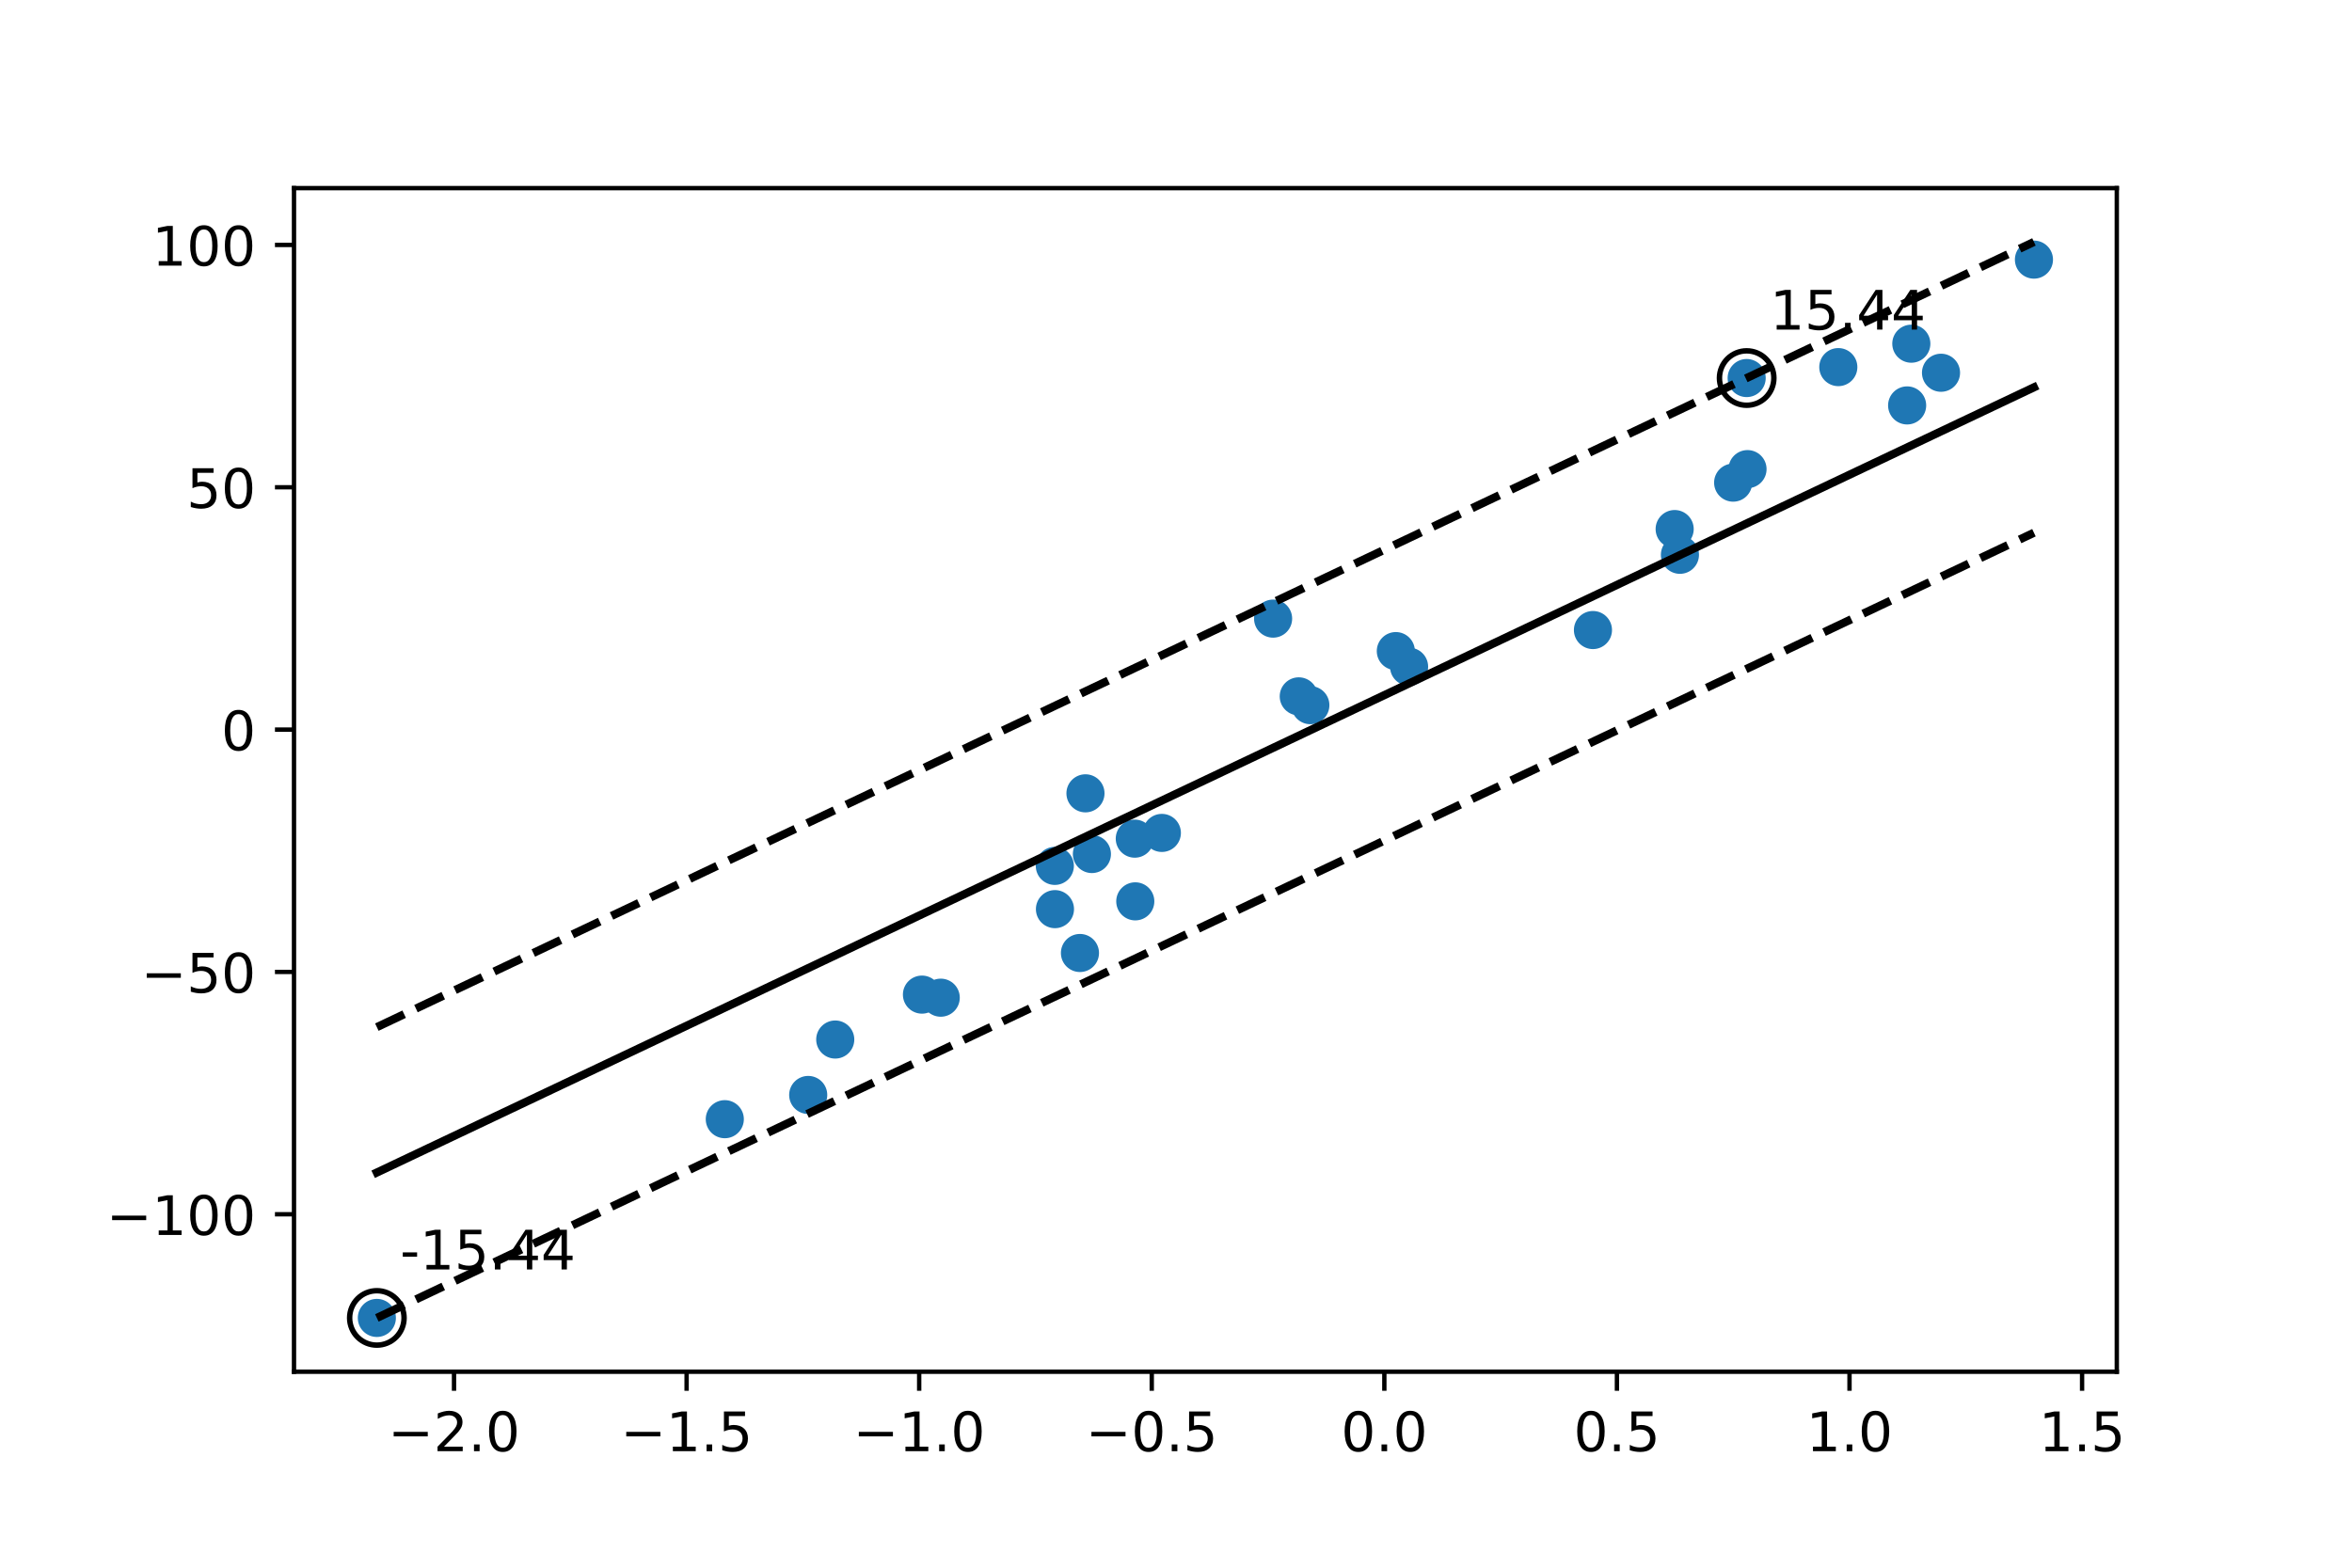 <?xml version="1.0" encoding="utf-8" standalone="no"?>
<!DOCTYPE svg PUBLIC "-//W3C//DTD SVG 1.1//EN"
  "http://www.w3.org/Graphics/SVG/1.1/DTD/svg11.dtd">
<!-- Created with matplotlib (https://matplotlib.org/) -->
<svg height="288pt" version="1.1" viewBox="0 0 432 288" width="432pt" xmlns="http://www.w3.org/2000/svg" xmlns:xlink="http://www.w3.org/1999/xlink">
 <defs>
  <style type="text/css">
*{stroke-linecap:butt;stroke-linejoin:round;}
  </style>
 </defs>
 <g id="figure_1">
  <g id="patch_1">
   <path d="M 0 288 
L 432 288 
L 432 0 
L 0 0 
z
" style="fill:#ffffff;"/>
  </g>
  <g id="axes_1">
   <g id="patch_2">
    <path d="M 54 252 
L 388.8 252 
L 388.8 34.56 
L 54 34.56 
z
" style="fill:#ffffff;"/>
   </g>
   <g id="PathCollection_1">
    <defs>
     <path d="M 0 3 
C 0.796 3 1.559 2.684 2.121 2.121 
C 2.684 1.559 3 0.796 3 0 
C 3 -0.796 2.684 -1.559 2.121 -2.121 
C 1.559 -2.684 0.796 -3 0 -3 
C -0.796 -3 -1.559 -2.684 -2.121 -2.121 
C -2.684 -1.559 -3 -0.796 -3 0 
C -3 0.796 -2.684 1.559 -2.121 2.121 
C -1.559 2.684 -0.796 3 0 3 
z
" id="m4c5e1c4890" style="stroke:#1f77b4;"/>
    </defs>
    <g clip-path="url(#pd961d9e1a3)">
     <use style="fill:#1f77b4;stroke:#1f77b4;" x="320.816" xlink:href="#m4c5e1c4890" y="69.451"/>
     <use style="fill:#1f77b4;stroke:#1f77b4;" x="69.218" xlink:href="#m4c5e1c4890" y="242.116"/>
     <use style="fill:#1f77b4;stroke:#1f77b4;" x="193.744" xlink:href="#m4c5e1c4890" y="159.072"/>
     <use style="fill:#1f77b4;stroke:#1f77b4;" x="169.339" xlink:href="#m4c5e1c4890" y="182.72"/>
     <use style="fill:#1f77b4;stroke:#1f77b4;" x="153.412" xlink:href="#m4c5e1c4890" y="190.972"/>
     <use style="fill:#1f77b4;stroke:#1f77b4;" x="356.513" xlink:href="#m4c5e1c4890" y="68.478"/>
     <use style="fill:#1f77b4;stroke:#1f77b4;" x="148.446" xlink:href="#m4c5e1c4890" y="201.155"/>
     <use style="fill:#1f77b4;stroke:#1f77b4;" x="373.582" xlink:href="#m4c5e1c4890" y="47.694"/>
     <use style="fill:#1f77b4;stroke:#1f77b4;" x="240.676" xlink:href="#m4c5e1c4890" y="129.547"/>
     <use style="fill:#1f77b4;stroke:#1f77b4;" x="320.972" xlink:href="#m4c5e1c4890" y="86.183"/>
     <use style="fill:#1f77b4;stroke:#1f77b4;" x="238.548" xlink:href="#m4c5e1c4890" y="127.929"/>
     <use style="fill:#1f77b4;stroke:#1f77b4;" x="337.649" xlink:href="#m4c5e1c4890" y="67.442"/>
     <use style="fill:#1f77b4;stroke:#1f77b4;" x="133.126" xlink:href="#m4c5e1c4890" y="205.607"/>
     <use style="fill:#1f77b4;stroke:#1f77b4;" x="198.359" xlink:href="#m4c5e1c4890" y="175.074"/>
     <use style="fill:#1f77b4;stroke:#1f77b4;" x="256.376" xlink:href="#m4c5e1c4890" y="119.613"/>
     <use style="fill:#1f77b4;stroke:#1f77b4;" x="208.521" xlink:href="#m4c5e1c4890" y="165.587"/>
     <use style="fill:#1f77b4;stroke:#1f77b4;" x="193.768" xlink:href="#m4c5e1c4890" y="167.018"/>
     <use style="fill:#1f77b4;stroke:#1f77b4;" x="200.554" xlink:href="#m4c5e1c4890" y="156.894"/>
     <use style="fill:#1f77b4;stroke:#1f77b4;" x="172.788" xlink:href="#m4c5e1c4890" y="183.285"/>
     <use style="fill:#1f77b4;stroke:#1f77b4;" x="308.559" xlink:href="#m4c5e1c4890" y="101.922"/>
     <use style="fill:#1f77b4;stroke:#1f77b4;" x="351.059" xlink:href="#m4c5e1c4890" y="63.139"/>
     <use style="fill:#1f77b4;stroke:#1f77b4;" x="307.592" xlink:href="#m4c5e1c4890" y="97.194"/>
     <use style="fill:#1f77b4;stroke:#1f77b4;" x="213.402" xlink:href="#m4c5e1c4890" y="153.016"/>
     <use style="fill:#1f77b4;stroke:#1f77b4;" x="318.334" xlink:href="#m4c5e1c4890" y="88.666"/>
     <use style="fill:#1f77b4;stroke:#1f77b4;" x="258.811" xlink:href="#m4c5e1c4890" y="122.484"/>
     <use style="fill:#1f77b4;stroke:#1f77b4;" x="208.43" xlink:href="#m4c5e1c4890" y="154.069"/>
     <use style="fill:#1f77b4;stroke:#1f77b4;" x="292.583" xlink:href="#m4c5e1c4890" y="115.745"/>
     <use style="fill:#1f77b4;stroke:#1f77b4;" x="350.29" xlink:href="#m4c5e1c4890" y="74.48"/>
     <use style="fill:#1f77b4;stroke:#1f77b4;" x="199.372" xlink:href="#m4c5e1c4890" y="145.742"/>
     <use style="fill:#1f77b4;stroke:#1f77b4;" x="233.835" xlink:href="#m4c5e1c4890" y="113.646"/>
    </g>
   </g>
   <g id="PathCollection_2">
    <defs>
     <path d="M 0 5 
C 1.326 5 2.598 4.473 3.536 3.536 
C 4.473 2.598 5 1.326 5 0 
C 5 -1.326 4.473 -2.598 3.536 -3.536 
C 2.598 -4.473 1.326 -5 0 -5 
C -1.326 -5 -2.598 -4.473 -3.536 -3.536 
C -4.473 -2.598 -5 -1.326 -5 0 
C -5 1.326 -4.473 2.598 -3.536 3.536 
C -2.598 4.473 -1.326 5 0 5 
z
" id="C0_0_af2f5b5a45"/>
    </defs>
    <g clip-path="url(#pd961d9e1a3)">
     <use style="fill:none;stroke:#000000;" x="320.816" xlink:href="#C0_0_af2f5b5a45" y="69.451"/>
    </g>
    <g clip-path="url(#pd961d9e1a3)">
     <use style="fill:none;stroke:#000000;" x="69.218" xlink:href="#C0_0_af2f5b5a45" y="242.116"/>
    </g>
   </g>
   <g id="matplotlib.axis_1">
    <g id="xtick_1">
     <g id="line2d_1">
      <defs>
       <path d="M 0 0 
L 0 3.5 
" id="m288a587db8" style="stroke:#000000;stroke-width:0.8;"/>
      </defs>
      <g>
       <use style="stroke:#000000;stroke-width:0.8;" x="83.391" xlink:href="#m288a587db8" y="252"/>
      </g>
     </g>
     <g id="text_1">
      <!-- −2.0 -->
      <defs>
       <path d="M 10.594 35.5 
L 73.188 35.5 
L 73.188 27.203 
L 10.594 27.203 
z
" id="DejaVuSans-8722"/>
       <path d="M 19.188 8.297 
L 53.609 8.297 
L 53.609 0 
L 7.328 0 
L 7.328 8.297 
Q 12.938 14.109 22.625 23.891 
Q 32.328 33.688 34.812 36.531 
Q 39.547 41.844 41.422 45.531 
Q 43.312 49.219 43.312 52.781 
Q 43.312 58.594 39.234 62.25 
Q 35.156 65.922 28.609 65.922 
Q 23.969 65.922 18.812 64.312 
Q 13.672 62.703 7.812 59.422 
L 7.812 69.391 
Q 13.766 71.781 18.938 73 
Q 24.125 74.219 28.422 74.219 
Q 39.75 74.219 46.484 68.547 
Q 53.219 62.891 53.219 53.422 
Q 53.219 48.922 51.531 44.891 
Q 49.859 40.875 45.406 35.406 
Q 44.188 33.984 37.641 27.219 
Q 31.109 20.453 19.188 8.297 
z
" id="DejaVuSans-50"/>
       <path d="M 10.688 12.406 
L 21 12.406 
L 21 0 
L 10.688 0 
z
" id="DejaVuSans-46"/>
       <path d="M 31.781 66.406 
Q 24.172 66.406 20.328 58.906 
Q 16.5 51.422 16.5 36.375 
Q 16.5 21.391 20.328 13.891 
Q 24.172 6.391 31.781 6.391 
Q 39.453 6.391 43.281 13.891 
Q 47.125 21.391 47.125 36.375 
Q 47.125 51.422 43.281 58.906 
Q 39.453 66.406 31.781 66.406 
z
M 31.781 74.219 
Q 44.047 74.219 50.516 64.516 
Q 56.984 54.828 56.984 36.375 
Q 56.984 17.969 50.516 8.266 
Q 44.047 -1.422 31.781 -1.422 
Q 19.531 -1.422 13.062 8.266 
Q 6.594 17.969 6.594 36.375 
Q 6.594 54.828 13.062 64.516 
Q 19.531 74.219 31.781 74.219 
z
" id="DejaVuSans-48"/>
      </defs>
      <g transform="translate(71.25 266.598)scale(0.1 -0.1)">
       <use xlink:href="#DejaVuSans-8722"/>
       <use x="83.789" xlink:href="#DejaVuSans-50"/>
       <use x="147.412" xlink:href="#DejaVuSans-46"/>
       <use x="179.199" xlink:href="#DejaVuSans-48"/>
      </g>
     </g>
    </g>
    <g id="xtick_2">
     <g id="line2d_2">
      <g>
       <use style="stroke:#000000;stroke-width:0.8;" x="126.11" xlink:href="#m288a587db8" y="252"/>
      </g>
     </g>
     <g id="text_2">
      <!-- −1.5 -->
      <defs>
       <path d="M 12.406 8.297 
L 28.516 8.297 
L 28.516 63.922 
L 10.984 60.406 
L 10.984 69.391 
L 28.422 72.906 
L 38.281 72.906 
L 38.281 8.297 
L 54.391 8.297 
L 54.391 0 
L 12.406 0 
z
" id="DejaVuSans-49"/>
       <path d="M 10.797 72.906 
L 49.516 72.906 
L 49.516 64.594 
L 19.828 64.594 
L 19.828 46.734 
Q 21.969 47.469 24.109 47.828 
Q 26.266 48.188 28.422 48.188 
Q 40.625 48.188 47.75 41.5 
Q 54.891 34.812 54.891 23.391 
Q 54.891 11.625 47.562 5.094 
Q 40.234 -1.422 26.906 -1.422 
Q 22.312 -1.422 17.547 -0.641 
Q 12.797 0.141 7.719 1.703 
L 7.719 11.625 
Q 12.109 9.234 16.797 8.062 
Q 21.484 6.891 26.703 6.891 
Q 35.156 6.891 40.078 11.328 
Q 45.016 15.766 45.016 23.391 
Q 45.016 31 40.078 35.438 
Q 35.156 39.891 26.703 39.891 
Q 22.75 39.891 18.812 39.016 
Q 14.891 38.141 10.797 36.281 
z
" id="DejaVuSans-53"/>
      </defs>
      <g transform="translate(113.969 266.598)scale(0.1 -0.1)">
       <use xlink:href="#DejaVuSans-8722"/>
       <use x="83.789" xlink:href="#DejaVuSans-49"/>
       <use x="147.412" xlink:href="#DejaVuSans-46"/>
       <use x="179.199" xlink:href="#DejaVuSans-53"/>
      </g>
     </g>
    </g>
    <g id="xtick_3">
     <g id="line2d_3">
      <g>
       <use style="stroke:#000000;stroke-width:0.8;" x="168.829" xlink:href="#m288a587db8" y="252"/>
      </g>
     </g>
     <g id="text_3">
      <!-- −1.0 -->
      <g transform="translate(156.688 266.598)scale(0.1 -0.1)">
       <use xlink:href="#DejaVuSans-8722"/>
       <use x="83.789" xlink:href="#DejaVuSans-49"/>
       <use x="147.412" xlink:href="#DejaVuSans-46"/>
       <use x="179.199" xlink:href="#DejaVuSans-48"/>
      </g>
     </g>
    </g>
    <g id="xtick_4">
     <g id="line2d_4">
      <g>
       <use style="stroke:#000000;stroke-width:0.8;" x="211.548" xlink:href="#m288a587db8" y="252"/>
      </g>
     </g>
     <g id="text_4">
      <!-- −0.5 -->
      <g transform="translate(199.407 266.598)scale(0.1 -0.1)">
       <use xlink:href="#DejaVuSans-8722"/>
       <use x="83.789" xlink:href="#DejaVuSans-48"/>
       <use x="147.412" xlink:href="#DejaVuSans-46"/>
       <use x="179.199" xlink:href="#DejaVuSans-53"/>
      </g>
     </g>
    </g>
    <g id="xtick_5">
     <g id="line2d_5">
      <g>
       <use style="stroke:#000000;stroke-width:0.8;" x="254.267" xlink:href="#m288a587db8" y="252"/>
      </g>
     </g>
     <g id="text_5">
      <!-- 0.0 -->
      <g transform="translate(246.316 266.598)scale(0.1 -0.1)">
       <use xlink:href="#DejaVuSans-48"/>
       <use x="63.623" xlink:href="#DejaVuSans-46"/>
       <use x="95.41" xlink:href="#DejaVuSans-48"/>
      </g>
     </g>
    </g>
    <g id="xtick_6">
     <g id="line2d_6">
      <g>
       <use style="stroke:#000000;stroke-width:0.8;" x="296.986" xlink:href="#m288a587db8" y="252"/>
      </g>
     </g>
     <g id="text_6">
      <!-- 0.5 -->
      <g transform="translate(289.035 266.598)scale(0.1 -0.1)">
       <use xlink:href="#DejaVuSans-48"/>
       <use x="63.623" xlink:href="#DejaVuSans-46"/>
       <use x="95.41" xlink:href="#DejaVuSans-53"/>
      </g>
     </g>
    </g>
    <g id="xtick_7">
     <g id="line2d_7">
      <g>
       <use style="stroke:#000000;stroke-width:0.8;" x="339.705" xlink:href="#m288a587db8" y="252"/>
      </g>
     </g>
     <g id="text_7">
      <!-- 1.0 -->
      <g transform="translate(331.754 266.598)scale(0.1 -0.1)">
       <use xlink:href="#DejaVuSans-49"/>
       <use x="63.623" xlink:href="#DejaVuSans-46"/>
       <use x="95.41" xlink:href="#DejaVuSans-48"/>
      </g>
     </g>
    </g>
    <g id="xtick_8">
     <g id="line2d_8">
      <g>
       <use style="stroke:#000000;stroke-width:0.8;" x="382.424" xlink:href="#m288a587db8" y="252"/>
      </g>
     </g>
     <g id="text_8">
      <!-- 1.5 -->
      <g transform="translate(374.473 266.598)scale(0.1 -0.1)">
       <use xlink:href="#DejaVuSans-49"/>
       <use x="63.623" xlink:href="#DejaVuSans-46"/>
       <use x="95.41" xlink:href="#DejaVuSans-53"/>
      </g>
     </g>
    </g>
   </g>
   <g id="matplotlib.axis_2">
    <g id="ytick_1">
     <g id="line2d_9">
      <defs>
       <path d="M 0 0 
L -3.5 0 
" id="m7a6334c02a" style="stroke:#000000;stroke-width:0.8;"/>
      </defs>
      <g>
       <use style="stroke:#000000;stroke-width:0.8;" x="54" xlink:href="#m7a6334c02a" y="223.071"/>
      </g>
     </g>
     <g id="text_9">
      <!-- −100 -->
      <g transform="translate(19.533 226.871)scale(0.1 -0.1)">
       <use xlink:href="#DejaVuSans-8722"/>
       <use x="83.789" xlink:href="#DejaVuSans-49"/>
       <use x="147.412" xlink:href="#DejaVuSans-48"/>
       <use x="211.035" xlink:href="#DejaVuSans-48"/>
      </g>
     </g>
    </g>
    <g id="ytick_2">
     <g id="line2d_10">
      <g>
       <use style="stroke:#000000;stroke-width:0.8;" x="54" xlink:href="#m7a6334c02a" y="178.553"/>
      </g>
     </g>
     <g id="text_10">
      <!-- −50 -->
      <g transform="translate(25.895 182.352)scale(0.1 -0.1)">
       <use xlink:href="#DejaVuSans-8722"/>
       <use x="83.789" xlink:href="#DejaVuSans-53"/>
       <use x="147.412" xlink:href="#DejaVuSans-48"/>
      </g>
     </g>
    </g>
    <g id="ytick_3">
     <g id="line2d_11">
      <g>
       <use style="stroke:#000000;stroke-width:0.8;" x="54" xlink:href="#m7a6334c02a" y="134.034"/>
      </g>
     </g>
     <g id="text_11">
      <!-- 0 -->
      <g transform="translate(40.638 137.833)scale(0.1 -0.1)">
       <use xlink:href="#DejaVuSans-48"/>
      </g>
     </g>
    </g>
    <g id="ytick_4">
     <g id="line2d_12">
      <g>
       <use style="stroke:#000000;stroke-width:0.8;" x="54" xlink:href="#m7a6334c02a" y="89.515"/>
      </g>
     </g>
     <g id="text_12">
      <!-- 50 -->
      <g transform="translate(34.275 93.315)scale(0.1 -0.1)">
       <use xlink:href="#DejaVuSans-53"/>
       <use x="63.623" xlink:href="#DejaVuSans-48"/>
      </g>
     </g>
    </g>
    <g id="ytick_5">
     <g id="line2d_13">
      <g>
       <use style="stroke:#000000;stroke-width:0.8;" x="54" xlink:href="#m7a6334c02a" y="44.997"/>
      </g>
     </g>
     <g id="text_13">
      <!-- 100 -->
      <g transform="translate(27.913 48.796)scale(0.1 -0.1)">
       <use xlink:href="#DejaVuSans-49"/>
       <use x="63.623" xlink:href="#DejaVuSans-48"/>
       <use x="127.246" xlink:href="#DejaVuSans-48"/>
      </g>
     </g>
    </g>
   </g>
   <g id="line2d_14">
    <path clip-path="url(#pd961d9e1a3)" d="M 69.218 215.405 
L 75.43 212.461 
L 81.641 209.517 
L 87.853 206.574 
L 94.064 203.63 
L 100.276 200.686 
L 106.487 197.742 
L 112.699 194.798 
L 118.91 191.854 
L 125.122 188.91 
L 131.333 185.966 
L 137.545 183.022 
L 143.756 180.079 
L 149.968 177.135 
L 156.179 174.191 
L 162.391 171.247 
L 168.602 168.303 
L 174.814 165.359 
L 181.025 162.415 
L 187.237 159.471 
L 193.448 156.527 
L 199.66 153.584 
L 205.871 150.64 
L 212.083 147.696 
L 218.294 144.752 
L 224.506 141.808 
L 230.717 138.864 
L 236.929 135.92 
L 243.14 132.976 
L 249.352 130.033 
L 255.563 127.089 
L 261.775 124.145 
L 267.986 121.201 
L 274.198 118.257 
L 280.409 115.313 
L 286.621 112.369 
L 292.832 109.425 
L 299.044 106.481 
L 305.255 103.538 
L 311.467 100.594 
L 317.678 97.65 
L 323.89 94.706 
L 330.101 91.762 
L 336.313 88.818 
L 342.524 85.874 
L 348.736 82.93 
L 354.947 79.986 
L 361.159 77.043 
L 367.37 74.099 
L 373.582 71.155 
" style="fill:none;stroke:#000000;stroke-linecap:square;stroke-width:1.5;"/>
   </g>
   <g id="line2d_15">
    <path clip-path="url(#pd961d9e1a3)" d="M 69.218 188.694 
L 75.43 185.75 
L 81.641 182.806 
L 87.853 179.862 
L 94.064 176.918 
L 100.276 173.975 
L 106.487 171.031 
L 112.699 168.087 
L 118.91 165.143 
L 125.122 162.199 
L 131.333 159.255 
L 137.545 156.311 
L 143.756 153.367 
L 149.968 150.423 
L 156.179 147.48 
L 162.391 144.536 
L 168.602 141.592 
L 174.814 138.648 
L 181.025 135.704 
L 187.237 132.76 
L 193.448 129.816 
L 199.66 126.872 
L 205.871 123.929 
L 212.083 120.985 
L 218.294 118.041 
L 224.506 115.097 
L 230.717 112.153 
L 236.929 109.209 
L 243.14 106.265 
L 249.352 103.321 
L 255.563 100.377 
L 261.775 97.434 
L 267.986 94.49 
L 274.198 91.546 
L 280.409 88.602 
L 286.621 85.658 
L 292.832 82.714 
L 299.044 79.77 
L 305.255 76.826 
L 311.467 73.882 
L 317.678 70.939 
L 323.89 67.995 
L 330.101 65.051 
L 336.313 62.107 
L 342.524 59.163 
L 348.736 56.219 
L 354.947 53.275 
L 361.159 50.331 
L 367.37 47.388 
L 373.582 44.444 
" style="fill:none;stroke:#000000;stroke-dasharray:5.55,2.4;stroke-dashoffset:0;stroke-width:1.5;"/>
   </g>
   <g id="line2d_16">
    <path clip-path="url(#pd961d9e1a3)" d="M 69.218 242.116 
L 75.43 239.172 
L 81.641 236.229 
L 87.853 233.285 
L 94.064 230.341 
L 100.276 227.397 
L 106.487 224.453 
L 112.699 221.509 
L 118.91 218.565 
L 125.122 215.621 
L 131.333 212.678 
L 137.545 209.734 
L 143.756 206.79 
L 149.968 203.846 
L 156.179 200.902 
L 162.391 197.958 
L 168.602 195.014 
L 174.814 192.07 
L 181.025 189.126 
L 187.237 186.183 
L 193.448 183.239 
L 199.66 180.295 
L 205.871 177.351 
L 212.083 174.407 
L 218.294 171.463 
L 224.506 168.519 
L 230.717 165.575 
L 236.929 162.631 
L 243.14 159.688 
L 249.352 156.744 
L 255.563 153.8 
L 261.775 150.856 
L 267.986 147.912 
L 274.198 144.968 
L 280.409 142.024 
L 286.621 139.08 
L 292.832 136.137 
L 299.044 133.193 
L 305.255 130.249 
L 311.467 127.305 
L 317.678 124.361 
L 323.89 121.417 
L 330.101 118.473 
L 336.313 115.529 
L 342.524 112.585 
L 348.736 109.642 
L 354.947 106.698 
L 361.159 103.754 
L 367.37 100.81 
L 373.582 97.866 
" style="fill:none;stroke:#000000;stroke-dasharray:5.55,2.4;stroke-dashoffset:0;stroke-width:1.5;"/>
   </g>
   <g id="patch_3">
    <path d="M 54 252 
L 54 34.56 
" style="fill:none;stroke:#000000;stroke-linecap:square;stroke-linejoin:miter;stroke-width:0.8;"/>
   </g>
   <g id="patch_4">
    <path d="M 388.8 252 
L 388.8 34.56 
" style="fill:none;stroke:#000000;stroke-linecap:square;stroke-linejoin:miter;stroke-width:0.8;"/>
   </g>
   <g id="patch_5">
    <path d="M 54 252 
L 388.8 252 
" style="fill:none;stroke:#000000;stroke-linecap:square;stroke-linejoin:miter;stroke-width:0.8;"/>
   </g>
   <g id="patch_6">
    <path d="M 54 34.56 
L 388.8 34.56 
" style="fill:none;stroke:#000000;stroke-linecap:square;stroke-linejoin:miter;stroke-width:0.8;"/>
   </g>
   <g id="text_14">
    <!-- 15.44 -->
    <defs>
     <path d="M 37.797 64.312 
L 12.891 25.391 
L 37.797 25.391 
z
M 35.203 72.906 
L 47.609 72.906 
L 47.609 25.391 
L 58.016 25.391 
L 58.016 17.188 
L 47.609 17.188 
L 47.609 0 
L 37.797 0 
L 37.797 17.188 
L 4.891 17.188 
L 4.891 26.703 
z
" id="DejaVuSans-52"/>
    </defs>
    <g transform="translate(325.088 60.548)scale(0.1 -0.1)">
     <use xlink:href="#DejaVuSans-49"/>
     <use x="63.623" xlink:href="#DejaVuSans-53"/>
     <use x="127.246" xlink:href="#DejaVuSans-46"/>
     <use x="159.033" xlink:href="#DejaVuSans-52"/>
     <use x="222.656" xlink:href="#DejaVuSans-52"/>
    </g>
   </g>
   <g id="text_15">
    <!-- -15.44 -->
    <defs>
     <path d="M 4.891 31.391 
L 31.203 31.391 
L 31.203 23.391 
L 4.891 23.391 
z
" id="DejaVuSans-45"/>
    </defs>
    <g transform="translate(73.49 233.213)scale(0.1 -0.1)">
     <use xlink:href="#DejaVuSans-45"/>
     <use x="36.084" xlink:href="#DejaVuSans-49"/>
     <use x="99.707" xlink:href="#DejaVuSans-53"/>
     <use x="163.33" xlink:href="#DejaVuSans-46"/>
     <use x="195.117" xlink:href="#DejaVuSans-52"/>
     <use x="258.74" xlink:href="#DejaVuSans-52"/>
    </g>
   </g>
  </g>
 </g>
 <defs>
  <clipPath id="pd961d9e1a3">
   <rect height="217.44" width="334.8" x="54" y="34.56"/>
  </clipPath>
 </defs>
</svg>
